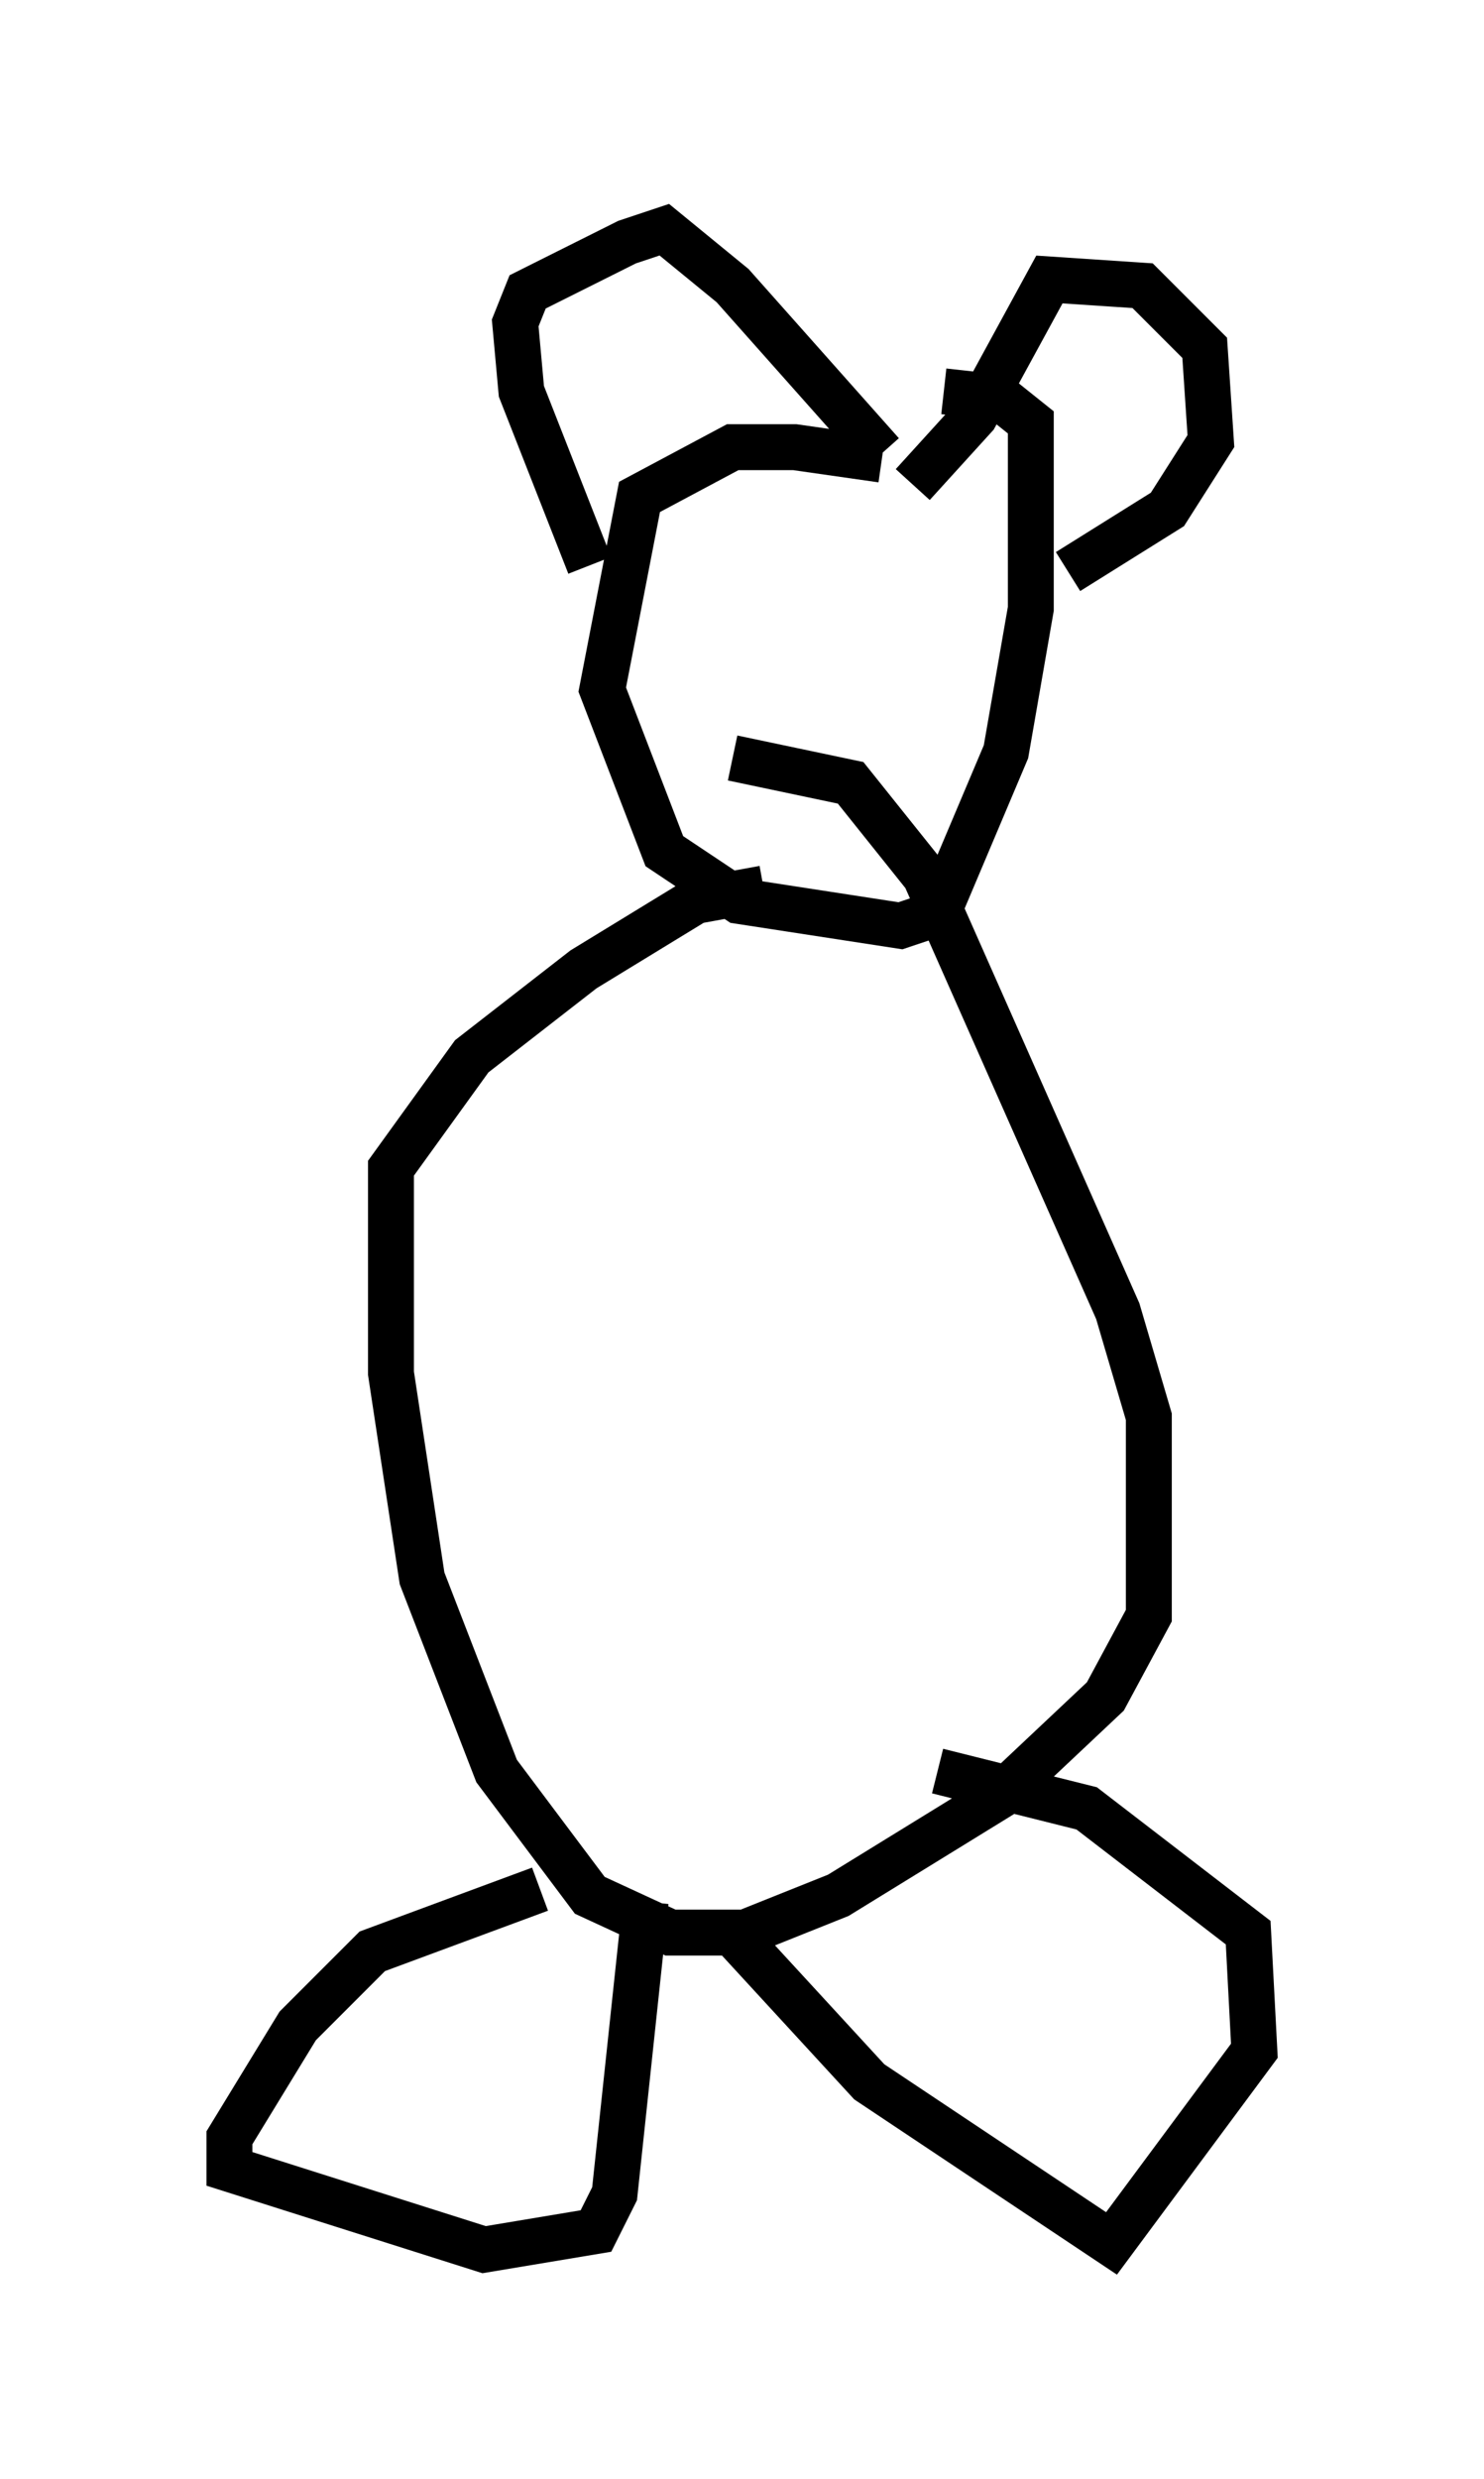 <?xml version="1.0" encoding="utf-8" ?>
<svg baseProfile="full" height="53.978" version="1.1" width="32.327" xmlns="http://www.w3.org/2000/svg" xmlns:ev="http://www.w3.org/2001/xml-events" xmlns:xlink="http://www.w3.org/1999/xlink"><defs /><rect fill="white" height="53.978" width="32.327" x="0" y="0" /><path d="M22.862, 11.766 m-3.654, -1.759 l-1.894, -0.271 -1.353, 0.0 l-2.03, 1.083 -0.812, 4.195 l1.353, 3.518 1.624, 1.083 l3.518, 0.541 0.812, -0.271 l1.488, -3.518 0.541, -3.112 l0.0, -4.059 -0.677, -0.541 l-1.218, -0.135 m-3.924, 10.825 l-1.488, 0.271 -2.436, 1.488 l-2.436, 1.894 -1.759, 2.436 l0.0, 4.465 0.677, 4.465 l1.624, 4.195 2.03, 2.706 l1.759, 0.812 1.624, 0.0 l2.03, -0.812 3.518, -2.165 l2.3, -2.165 0.947, -1.759 l0.0, -4.33 -0.677, -2.3 l-4.195, -9.472 -1.624, -2.03 l-2.571, -0.541 m-4.195, 24.628 l-3.654, 1.353 -1.624, 1.624 l-1.488, 2.436 0.0, 0.677 l5.548, 1.759 2.436, -0.406 l0.406, -0.812 0.677, -6.36 m1.759, 0.541 l3.112, 3.383 5.277, 3.518 l3.112, -4.195 -0.135, -2.571 l-3.518, -2.706 -3.248, -0.812 m-7.578, -26.251 l-1.488, -3.789 -0.135, -1.488 l0.271, -0.677 2.165, -1.083 l0.812, -0.271 1.488, 1.218 l3.248, 3.654 m4.059, 2.571 l2.165, -1.353 0.947, -1.488 l-0.135, -2.03 -1.353, -1.353 l-2.03, -0.135 -1.624, 2.977 l-1.353, 1.488 m-3.654, 2.3 l0.0, 0.0 " fill="none" stroke="black" stroke-width="1" /></svg>